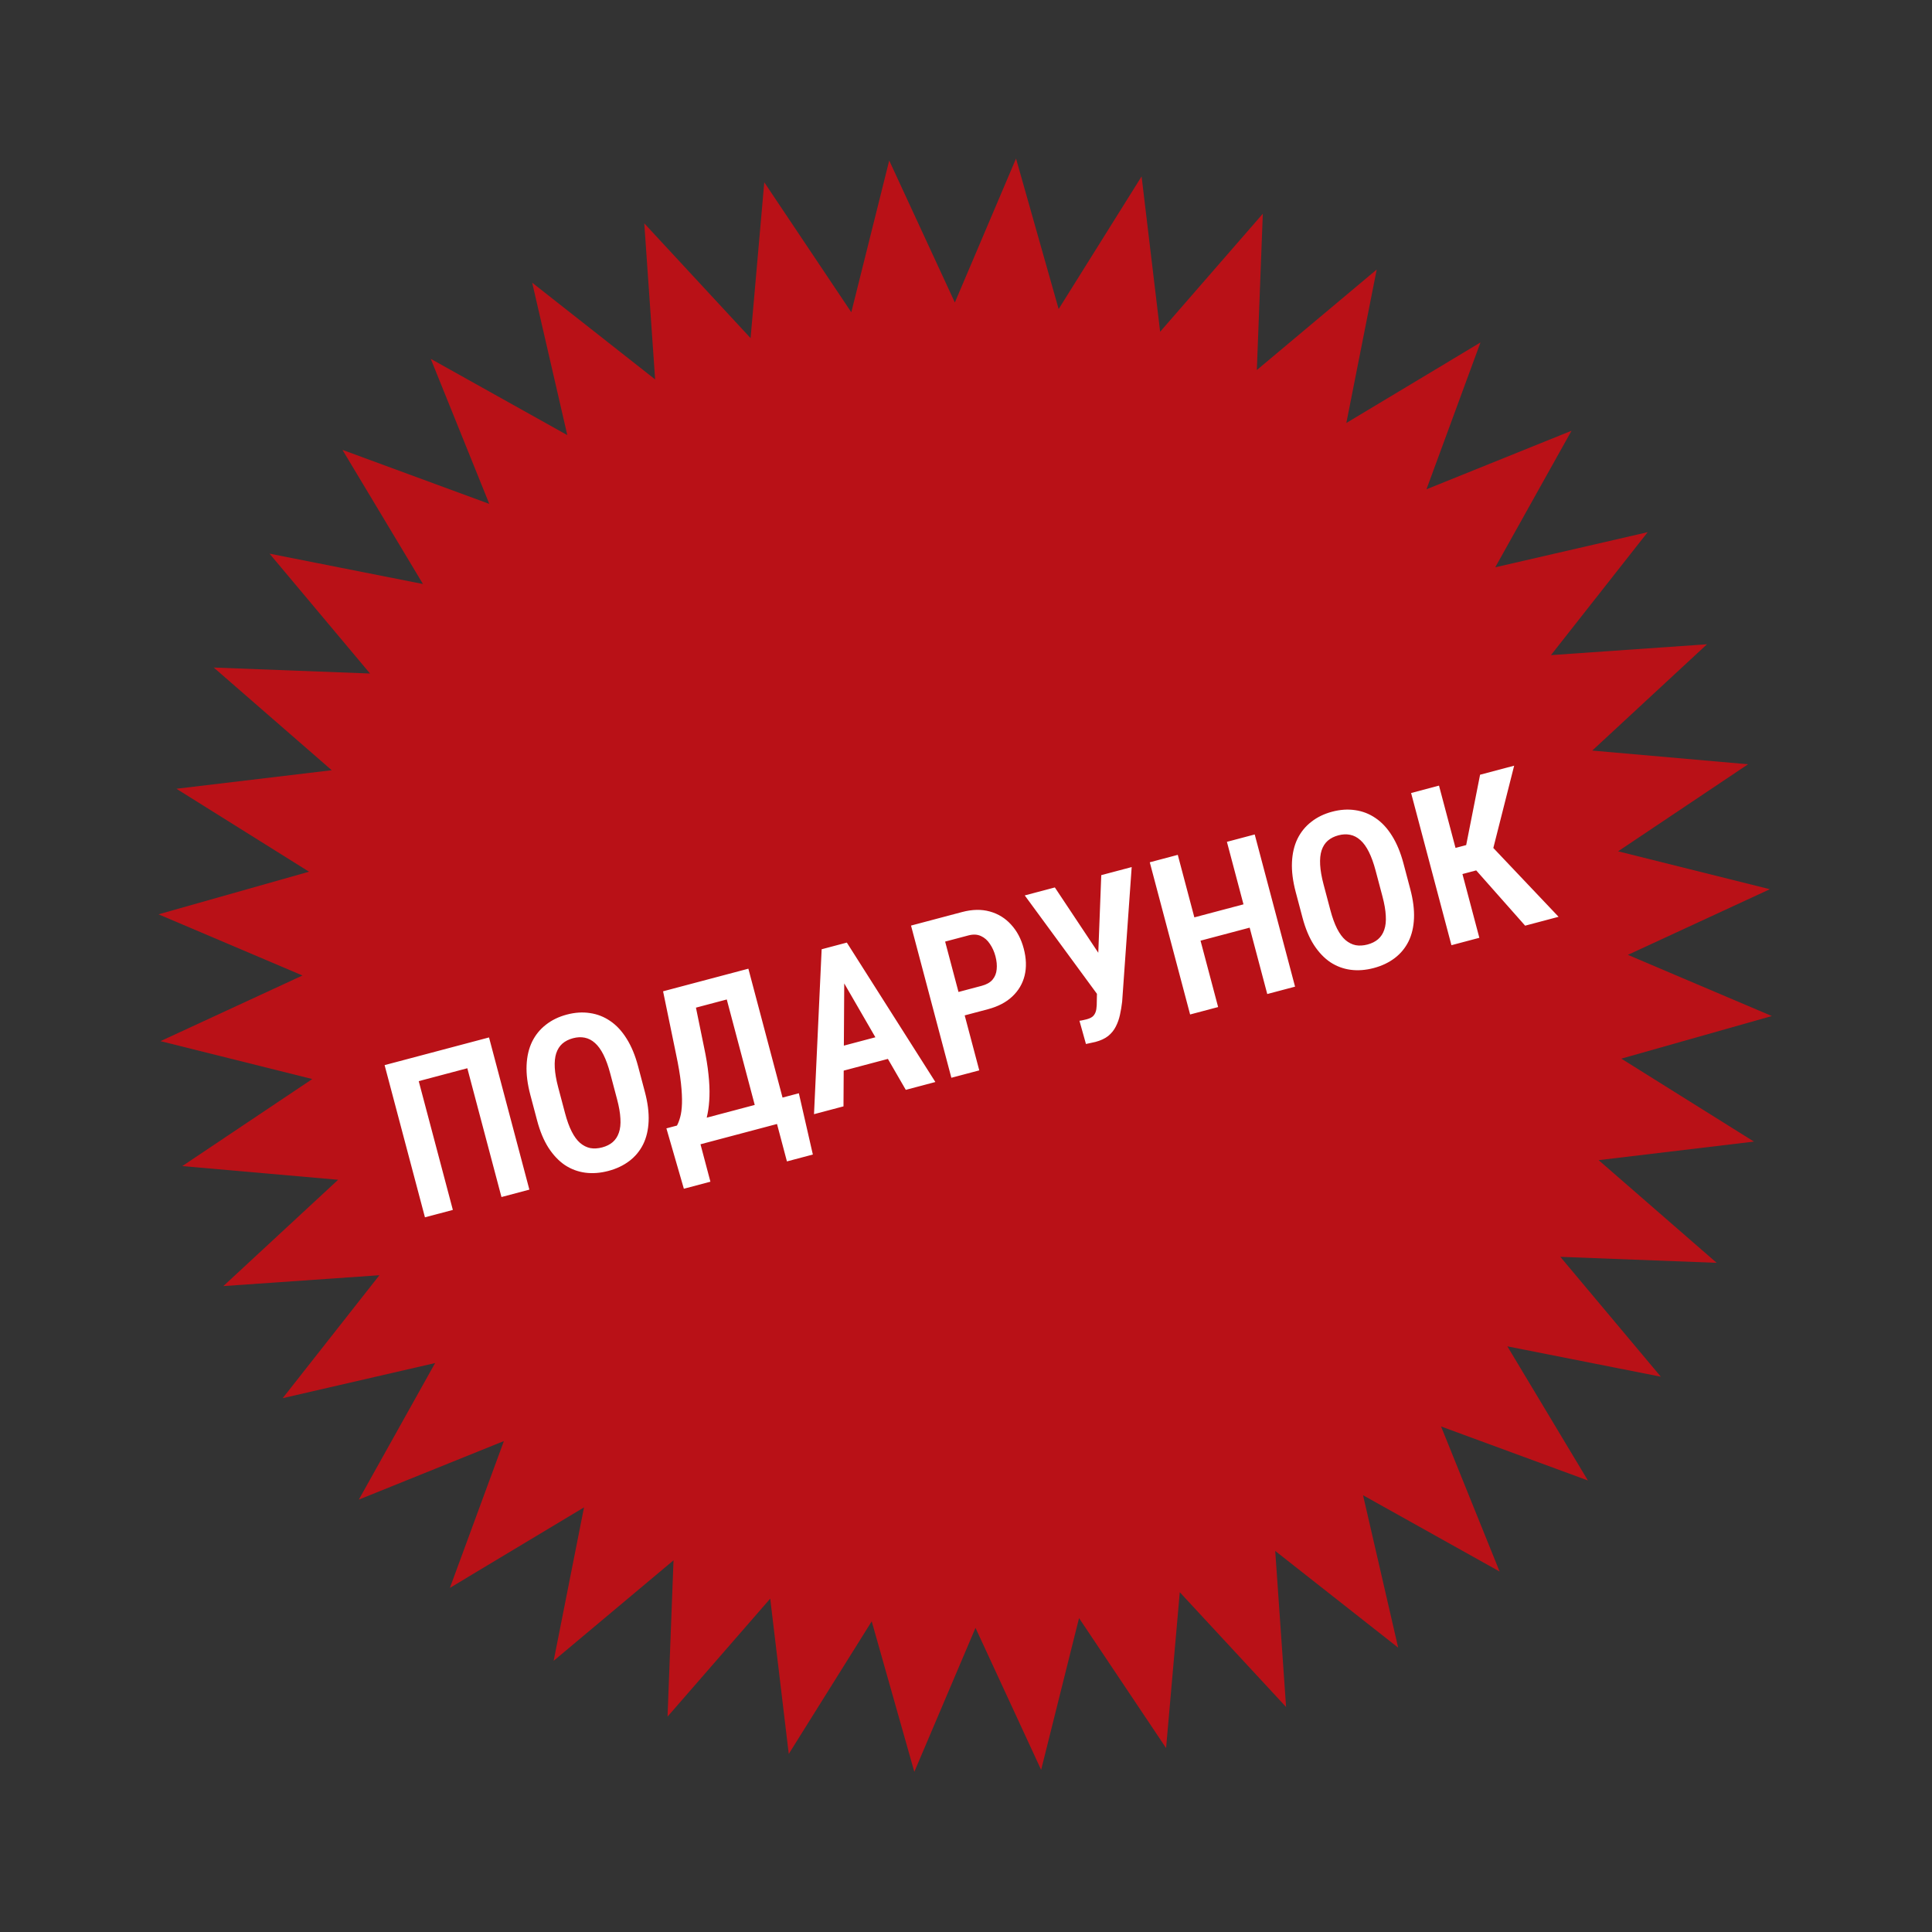 <svg width="410" height="410" viewBox="0 0 410 410" fill="none" xmlns="http://www.w3.org/2000/svg">
<rect x="0" y="0" width="410" height="410" fill="#333333" stroke="none"/>
<path d="M37.438 167.387L70.4 163.452L45.356 141.663L78.527 142.932L57.2 117.494L89.764 123.937L72.679 95.476L103.835 106.933L91.412 76.15L120.392 92.34L112.938 59.992L139.028 80.516L136.726 47.401L159.284 71.754L162.191 38.686L180.662 66.268L188.706 34.062L202.635 64.194L215.618 33.643L224.661 65.583L242.264 37.438L246.199 70.4L267.988 45.356L266.719 78.527L292.157 57.2L285.714 89.764L314.176 72.679L302.718 103.835L333.502 91.412L317.311 120.392L349.659 112.938L329.135 139.028L362.25 136.726L337.897 159.284L370.965 162.191L343.383 180.662L375.589 188.706L345.457 202.635L376.009 215.618L344.069 224.661L372.213 242.264L339.251 246.2L364.295 267.988L331.124 266.719L352.451 292.157L319.887 285.714L336.972 314.176L305.816 302.718L318.239 333.502L289.259 317.311L296.713 349.659L270.623 329.135L272.925 362.25L250.367 337.897L247.46 370.965L228.989 343.383L220.945 375.589L207.016 345.457L194.033 376.009L184.99 344.069L167.387 372.213L163.452 339.251L141.663 364.295L142.932 331.124L117.494 352.451L123.937 319.887L95.475 336.972L106.933 305.816L76.15 318.239L92.34 289.259L59.992 296.713L80.516 270.623L47.401 272.925L71.754 250.367L38.686 247.46L66.268 228.989L34.062 220.945L64.194 207.016L33.642 194.033L65.582 184.99L37.438 167.387Z" fill="#B91117"/>
<path d="M103.779 220.16L112.341 252.459L106.419 254.029L99.174 226.699L88.859 229.434L96.103 256.763L90.181 258.333L81.618 226.035L103.779 220.16ZM135.418 226.303L136.858 231.738C137.462 234.016 137.725 236.083 137.647 237.939C137.57 239.796 137.181 241.434 136.481 242.854C135.777 244.26 134.8 245.437 133.548 246.386C132.296 247.335 130.819 248.035 129.118 248.486C127.403 248.941 125.766 249.066 124.209 248.862C122.651 248.657 121.211 248.121 119.888 247.253C118.577 246.366 117.413 245.139 116.396 243.573C115.394 242.002 114.591 240.078 113.988 237.801L112.547 232.366C111.931 230.044 111.666 227.938 111.751 226.048C111.835 224.158 112.225 222.496 112.921 221.061C113.632 219.622 114.611 218.42 115.859 217.456C117.104 216.478 118.576 215.763 120.277 215.312C121.992 214.857 123.625 214.749 125.176 214.987C126.738 215.206 128.177 215.766 129.492 216.668C130.822 217.566 131.985 218.817 132.98 220.421C133.989 222.021 134.802 223.981 135.418 226.303ZM130.958 233.302L129.505 227.823C129.086 226.241 128.607 224.912 128.068 223.836C127.53 222.76 126.93 221.929 126.268 221.345C125.603 220.746 124.878 220.368 124.092 220.212C123.322 220.053 122.493 220.09 121.606 220.325C120.704 220.565 119.95 220.946 119.345 221.471C118.755 221.991 118.32 222.677 118.038 223.527C117.768 224.358 117.666 225.374 117.731 226.576C117.796 227.777 118.039 229.169 118.458 230.752L119.91 236.231C120.322 237.784 120.793 239.083 121.324 240.13C121.855 241.176 122.449 241.984 123.106 242.554C123.778 243.119 124.5 243.482 125.27 243.642C126.052 243.783 126.893 243.734 127.795 243.495C128.683 243.26 129.423 242.889 130.017 242.384C130.622 241.859 131.062 241.189 131.336 240.372C131.625 239.552 131.733 238.557 131.661 237.389C131.604 236.217 131.369 234.855 130.958 233.302ZM165.09 233.181L166.401 238.128L147.102 243.244L145.791 238.297L165.09 233.181ZM147.344 237.885L150.76 250.774L145.126 252.267L141.421 239.456L147.344 237.885ZM169.527 232.005L172.5 245.011L166.998 246.469L163.582 233.581L169.527 232.005ZM154.401 206.741L155.718 211.71L142.985 215.085L141.668 210.116L154.401 206.741ZM158.815 205.571L167.377 237.869L161.477 239.433L152.915 207.135L158.815 205.571ZM140.714 210.369L146.659 208.793L149.398 222.17C149.859 224.327 150.176 226.269 150.349 227.996C150.536 229.719 150.607 231.267 150.559 232.641C150.512 234.015 150.379 235.245 150.161 236.332C149.957 237.414 149.681 238.374 149.333 239.21C148.985 240.046 148.6 240.805 148.179 241.486C147.755 242.153 147.314 242.76 146.858 243.309L143.753 244.132L142.441 239.185L143.661 238.862C143.918 238.398 144.147 237.799 144.348 237.065C144.56 236.312 144.686 235.353 144.725 234.187C144.764 233.022 144.692 231.585 144.508 229.876C144.324 228.168 143.98 226.123 143.475 223.74L140.714 210.369ZM179.179 205.633L179.001 234.788L172.746 236.446L174.366 201.448L178.27 200.413L179.179 205.633ZM192.222 231.283L177.626 206.045L175.763 201.078L179.712 200.031L198.5 229.619L192.222 231.283ZM189.235 219.207L190.546 224.154L175.728 228.082L174.417 223.135L189.235 219.207ZM209.649 214.175L202.927 215.957L201.61 210.988L208.309 209.212C209.344 208.938 210.116 208.504 210.623 207.91C211.141 207.298 211.437 206.563 211.51 205.704C211.598 204.842 211.511 203.916 211.248 202.925C210.994 201.964 210.607 201.101 210.087 200.336C209.579 199.553 208.938 198.987 208.165 198.638C207.407 198.285 206.517 198.243 205.497 198.514L200.572 199.819L207.817 227.149L201.894 228.719L193.332 196.421L204.18 193.545C206.324 192.977 208.285 192.94 210.062 193.434C211.839 193.928 213.344 194.859 214.577 196.226C215.821 197.574 216.711 199.261 217.248 201.287C217.801 203.372 217.865 205.286 217.441 207.029C217.013 208.757 216.139 210.239 214.821 211.475C213.517 212.707 211.793 213.607 209.649 214.175ZM232.843 208.169L233.705 185.718L240.161 184.007L238.138 212.558C238.029 213.521 237.873 214.457 237.671 215.365C237.479 216.255 237.185 217.085 236.788 217.855C236.405 218.621 235.869 219.285 235.179 219.848C234.486 220.396 233.584 220.817 232.475 221.111C232.194 221.185 231.843 221.263 231.421 221.343C231.003 221.438 230.681 221.507 230.455 221.551L229.077 216.622C229.233 216.613 229.49 216.568 229.849 216.489C230.223 216.406 230.476 216.346 230.609 216.311C231.304 216.127 231.796 215.862 232.084 215.516C232.383 215.152 232.574 214.706 232.655 214.178C232.737 213.65 232.771 213.063 232.758 212.417L232.843 208.169ZM223.856 188.329L233.923 203.467L237.442 209.846L232.969 211.151L217.467 190.023L223.856 188.329ZM265.328 191.533L266.639 196.48L253.218 200.037L251.907 195.091L265.328 191.533ZM249.943 181.413L258.505 213.712L252.56 215.288L243.998 182.989L249.943 181.413ZM266.27 177.085L274.832 209.384L268.931 210.948L260.369 178.65L266.27 177.085ZM297.842 183.246L299.282 188.681C299.886 190.958 300.149 193.025 300.071 194.882C299.994 196.739 299.605 198.377 298.905 199.797C298.201 201.202 297.224 202.38 295.972 203.329C294.72 204.278 293.243 204.978 291.542 205.429C289.827 205.884 288.19 206.009 286.633 205.805C285.075 205.6 283.635 205.064 282.312 204.196C281.001 203.309 279.837 202.082 278.82 200.516C277.818 198.945 277.015 197.021 276.412 194.744L274.971 189.309C274.355 186.987 274.09 184.881 274.175 182.991C274.259 181.101 274.649 179.438 275.345 178.003C276.056 176.565 277.035 175.363 278.284 174.399C279.528 173.42 281 172.706 282.701 172.255C284.416 171.8 286.049 171.692 287.6 171.929C289.162 172.149 290.601 172.709 291.916 173.611C293.246 174.508 294.409 175.759 295.404 177.363C296.413 178.963 297.226 180.924 297.842 183.246ZM293.382 190.245L291.929 184.766C291.51 183.183 291.031 181.854 290.492 180.778C289.954 179.702 289.354 178.872 288.692 178.288C288.027 177.688 287.302 177.311 286.516 177.155C285.746 176.995 284.917 177.033 284.03 177.268C283.128 177.507 282.374 177.889 281.769 178.414C281.179 178.934 280.744 179.619 280.462 180.469C280.192 181.301 280.09 182.317 280.155 183.519C280.22 184.72 280.463 186.112 280.882 187.694L282.334 193.174C282.746 194.726 283.217 196.026 283.748 197.072C284.279 198.119 284.873 198.927 285.53 199.497C286.202 200.062 286.924 200.425 287.694 200.585C288.476 200.726 289.317 200.677 290.219 200.438C291.107 200.202 291.847 199.832 292.441 199.326C293.046 198.802 293.486 198.131 293.76 197.315C294.049 196.494 294.157 195.5 294.085 194.332C294.028 193.16 293.793 191.798 293.382 190.245ZM305.379 166.718L313.941 199.016L308.018 200.587L299.456 168.288L305.379 166.718ZM321.328 162.49L315.877 184.021L308.845 185.885L306.554 180.557L311.146 179.339L314.096 164.407L321.328 162.49ZM323.657 196.441L312.507 183.846L315.232 178.185L330.755 194.559L323.657 196.441Z" fill="white"/>
</svg>
